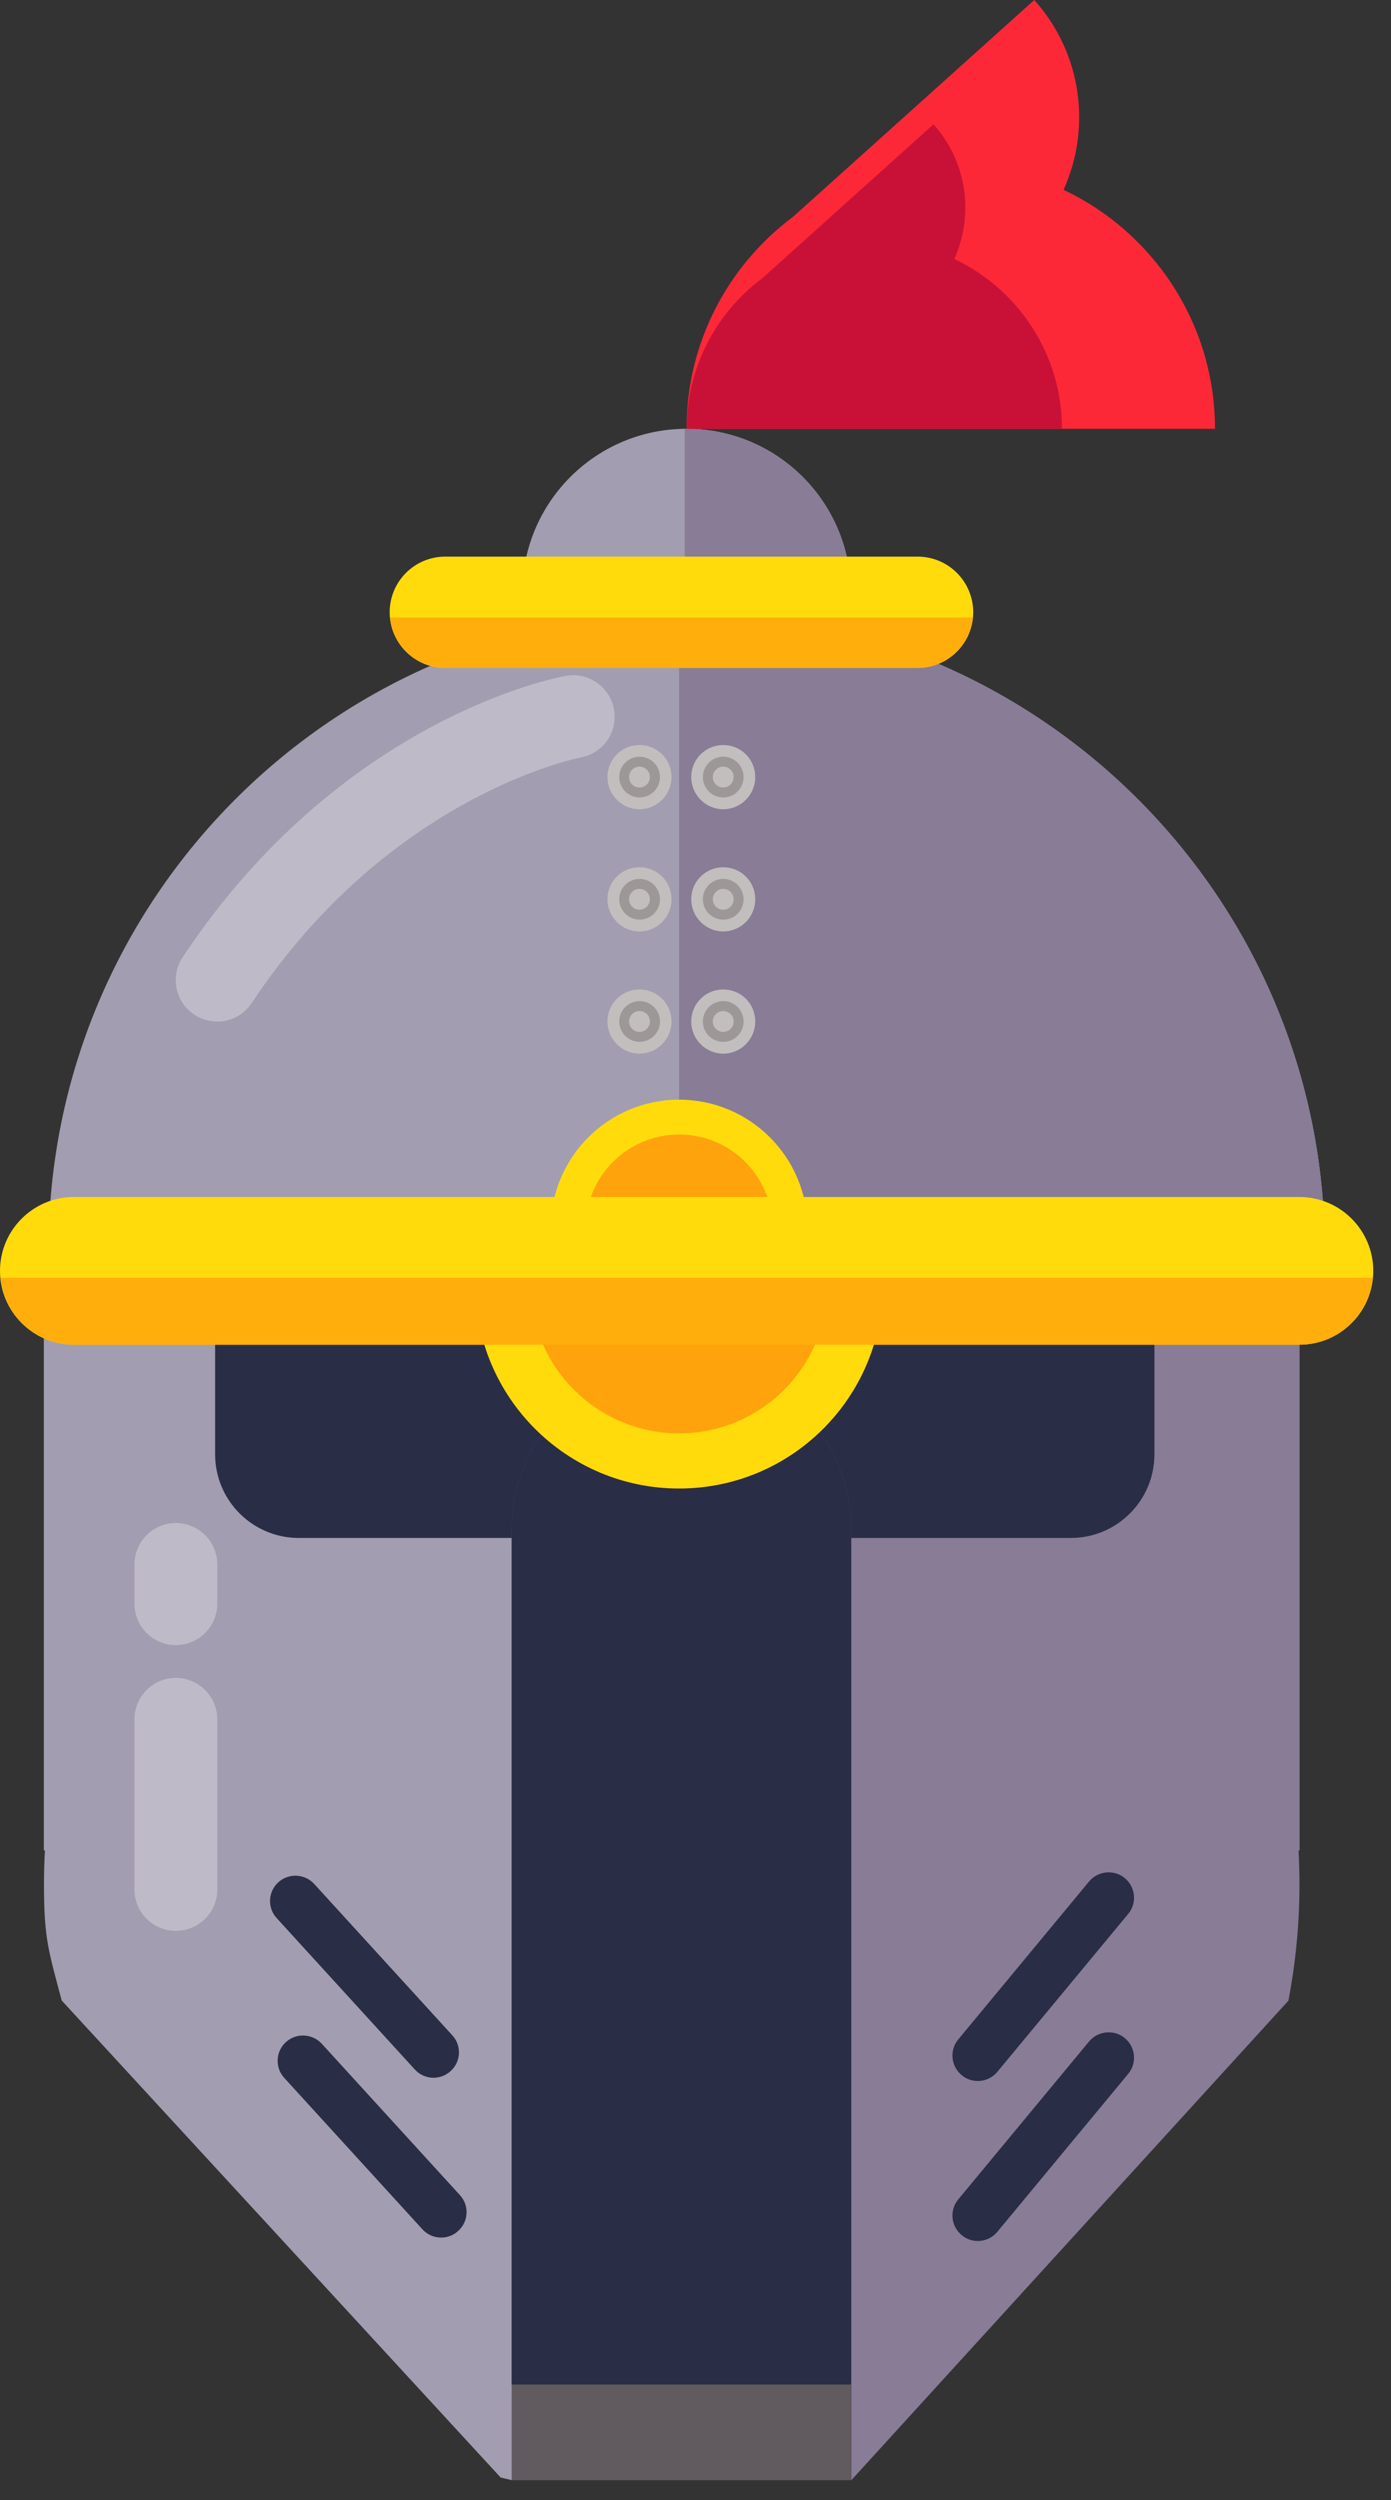 <svg width="64" height="115" viewBox="0 0 64 115" fill="none" xmlns="http://www.w3.org/2000/svg">
<rect x="0" y="0" width="64" height="115" fill="#333333" stroke="none"/>
<path d="M59.788 60.503H42.059C38.82 59.208 35.287 58.486 31.59 58.486C31.361 58.486 31.139 58.515 30.91 58.522V62.591C31.06 62.584 31.21 62.57 31.361 62.57C35.673 62.57 39.17 66.067 39.17 70.379V114.083L59.281 92.027C59.61 90.296 59.788 88.516 59.788 86.692C59.788 86.163 59.774 85.641 59.745 85.119H59.795V60.51L59.788 60.503Z" fill="#887C97"/>
<path d="M23.543 70.379C23.543 66.217 26.797 62.827 30.902 62.591V58.522C30.673 58.515 30.451 58.486 30.223 58.486C26.518 58.486 22.985 59.208 19.753 60.503H2.017V85.112H2.067C2.038 85.634 2.024 86.156 2.024 86.685C2.024 89.174 2.231 89.724 2.839 92.02L23.035 113.961C23.207 114.004 23.378 114.04 23.55 114.083V70.379H23.543Z" fill="#A39DB1"/>
<path d="M13.746 54.395H49.268C51.392 54.395 53.115 56.118 53.115 58.242V66.896C53.115 69.02 51.392 70.743 49.268 70.743H13.746C11.622 70.743 9.898 69.02 9.898 66.896V58.242C9.898 56.118 11.622 54.395 13.746 54.395Z" fill="#292D46"/>
<path d="M39.163 114.083V70.379C39.163 66.067 35.666 62.57 31.353 62.57C27.041 62.57 23.544 66.067 23.544 70.379V114.083H39.163Z" fill="#615A5E"/>
<path d="M39.163 109.684V70.379C39.163 66.067 35.666 62.57 31.353 62.57C27.041 62.57 23.544 66.067 23.544 70.379V109.684H39.163Z" fill="#292D46"/>
<g opacity="0.3">
<path d="M8.088 75.671C7.037 75.671 6.186 74.82 6.186 73.762V71.967C6.186 70.915 7.037 70.057 8.088 70.057C9.139 70.057 9.998 70.908 9.998 71.967V73.762C9.998 74.813 9.147 75.671 8.088 75.671Z" fill="white"/>
</g>
<g opacity="0.3">
<path d="M8.088 88.816C7.037 88.816 6.186 87.965 6.186 86.913V79.09C6.186 78.038 7.037 77.18 8.088 77.18C9.139 77.18 9.998 78.031 9.998 79.09V86.913C9.998 87.965 9.147 88.816 8.088 88.816Z" fill="white"/>
</g>
<path d="M31.589 28.163C15.377 28.163 2.232 41.308 2.232 57.521H60.954C60.954 41.308 47.809 28.163 31.596 28.163H31.589Z" fill="#A39DB1"/>
<path d="M31.246 28.17V57.521H60.954C60.954 41.308 47.809 28.163 31.596 28.163C31.482 28.163 31.367 28.17 31.253 28.17H31.246Z" fill="#887C97"/>
<path d="M31.589 19.724C27.413 19.724 24.03 23.107 24.03 27.284H39.148C39.148 23.107 35.766 19.724 31.589 19.724Z" fill="#A39DB1"/>
<path d="M31.503 19.724V27.284H39.148C39.148 23.107 35.765 19.724 31.588 19.724C31.56 19.724 31.531 19.724 31.503 19.724Z" fill="#887C97"/>
<g opacity="0.3">
<path d="M9.991 46.986C9.626 46.986 9.261 46.886 8.939 46.671C8.06 46.092 7.824 44.905 8.403 44.032C15.698 33.033 25.624 31.16 26.039 31.088C27.076 30.902 28.063 31.596 28.249 32.633C28.435 33.67 27.748 34.657 26.711 34.843C26.611 34.864 17.922 36.573 11.578 46.142C11.214 46.693 10.606 46.993 9.991 46.993V46.986Z" fill="white"/>
</g>
<path d="M31.246 50.583C34.507 50.583 37.153 53.229 37.153 56.49H25.338C25.338 53.229 27.985 50.583 31.246 50.583Z" fill="#FFDB0C"/>
<path d="M31.245 52.185C33.627 52.185 35.551 54.116 35.551 56.491H26.94C26.94 54.109 28.871 52.185 31.245 52.185Z" fill="#FFA30C"/>
<path d="M63.184 58.457C63.184 60.338 61.661 61.854 59.788 61.854H3.397C1.523 61.854 0 60.331 0 58.457C0 56.584 1.523 55.06 3.397 55.06H59.788C61.661 55.06 63.184 56.584 63.184 58.457Z" fill="#FFDB0C"/>
<path d="M31.246 68.469C36.424 68.469 40.622 64.272 40.622 59.094H21.87C21.87 64.272 26.068 68.469 31.246 68.469Z" fill="#FFDB0C"/>
<path d="M31.246 65.931C35.022 65.931 38.076 62.87 38.076 59.101H24.409C24.409 62.877 27.47 65.931 31.239 65.931H31.246Z" fill="#FFA30C"/>
<path d="M0.037 58.779C0.201 60.503 1.639 61.854 3.405 61.854H59.788C61.555 61.854 62.985 60.503 63.157 58.779H0.037Z" fill="#FFAE0C"/>
<path d="M44.777 28.163C44.777 29.579 43.632 30.723 42.216 30.723H20.49C19.074 30.723 17.929 29.579 17.929 28.163C17.929 26.747 19.074 25.603 20.49 25.603H42.216C43.632 25.603 44.777 26.747 44.777 28.163Z" fill="#FFDB0C"/>
<path d="M17.95 28.406C18.079 29.701 19.159 30.724 20.489 30.724H42.216C43.546 30.724 44.626 29.708 44.755 28.406H17.95Z" fill="#FFAE0C"/>
<path d="M48.936 8.729C50.215 5.899 49.794 2.458 47.587 0L36.493 9.969C33.517 12.186 31.588 15.731 31.588 19.724H55.901C55.901 14.868 53.05 10.673 48.931 8.729H48.936Z" fill="#FC2838"/>
<path d="M43.906 11.919C44.813 9.909 44.518 7.467 42.95 5.719L35.074 12.798C32.96 14.371 31.595 16.889 31.595 19.724H48.861C48.861 16.272 46.834 13.301 43.912 11.913L43.906 11.919Z" fill="#C91138"/>
<path d="M44.09 101.167C43.682 101.66 43.746 102.397 44.247 102.812C44.74 103.226 45.477 103.155 45.892 102.654L51.907 95.395C52.321 94.902 52.25 94.165 51.756 93.751C51.263 93.343 50.526 93.407 50.111 93.901L44.097 101.16L44.09 101.167Z" fill="#292D46"/>
<path d="M44.09 93.808C43.682 94.301 43.746 95.038 44.247 95.453C44.74 95.868 45.477 95.796 45.892 95.295L51.907 88.037C52.321 87.543 52.25 86.806 51.756 86.392C51.263 85.984 50.526 86.048 50.111 86.542L44.097 93.801L44.09 93.808Z" fill="#292D46"/>
<path d="M21.162 100.973C21.598 101.445 21.562 102.189 21.083 102.618C20.611 103.055 19.867 103.019 19.438 102.547L13.08 95.581C12.644 95.109 12.68 94.365 13.152 93.936C13.624 93.5 14.367 93.536 14.804 94.008L21.162 100.973Z" fill="#292D46"/>
<path d="M20.812 93.622C21.248 94.094 21.212 94.837 20.733 95.266C20.261 95.703 19.517 95.667 19.088 95.195L12.73 88.229C12.294 87.757 12.33 87.014 12.802 86.585C13.281 86.148 14.018 86.184 14.454 86.656L20.812 93.622Z" fill="#292D46"/>
<path d="M31.803 46.986C31.803 47.801 32.468 48.466 33.276 48.466C34.084 48.466 34.749 47.808 34.749 46.986C34.749 46.163 34.092 45.513 33.276 45.513C32.461 45.513 31.803 46.17 31.803 46.986Z" fill="#C2BEBE"/>
<path d="M32.339 46.986C32.339 47.501 32.754 47.923 33.276 47.923C33.798 47.923 34.213 47.501 34.213 46.986C34.213 46.471 33.791 46.049 33.276 46.049C32.761 46.049 32.339 46.471 32.339 46.986Z" fill="#9E9797"/>
<path d="M32.796 46.986C32.796 47.251 33.011 47.465 33.275 47.465C33.54 47.465 33.755 47.251 33.755 46.986C33.755 46.721 33.54 46.507 33.275 46.507C33.011 46.507 32.796 46.721 32.796 46.986Z" fill="#C2BEBE"/>
<path d="M31.803 41.365C31.803 42.18 32.468 42.845 33.276 42.845C34.084 42.845 34.749 42.187 34.749 41.365C34.749 40.542 34.092 39.892 33.276 39.892C32.461 39.892 31.803 40.549 31.803 41.365Z" fill="#C2BEBE"/>
<path d="M32.339 41.365C32.339 41.88 32.754 42.302 33.276 42.302C33.798 42.302 34.213 41.88 34.213 41.365C34.213 40.85 33.791 40.428 33.276 40.428C32.761 40.428 32.339 40.843 32.339 41.365Z" fill="#9E9797"/>
<path d="M32.796 41.365C32.796 41.63 33.011 41.844 33.275 41.844C33.54 41.844 33.755 41.63 33.755 41.365C33.755 41.1 33.54 40.886 33.275 40.886C33.011 40.886 32.796 41.1 32.796 41.365Z" fill="#C2BEBE"/>
<path d="M31.803 35.743C31.803 36.559 32.468 37.224 33.276 37.224C34.084 37.224 34.749 36.566 34.749 35.743C34.749 34.921 34.092 34.27 33.276 34.27C32.461 34.27 31.803 34.928 31.803 35.743Z" fill="#C2BEBE"/>
<path d="M32.339 35.744C32.339 36.259 32.754 36.681 33.276 36.681C33.798 36.681 34.213 36.259 34.213 35.744C34.213 35.229 33.791 34.807 33.276 34.807C32.761 34.807 32.339 35.222 32.339 35.744Z" fill="#9E9797"/>
<path d="M32.796 35.744C32.796 36.008 33.011 36.223 33.275 36.223C33.54 36.223 33.755 36.008 33.755 35.744C33.755 35.479 33.54 35.264 33.275 35.264C33.011 35.264 32.796 35.479 32.796 35.744Z" fill="#C2BEBE"/>
<path d="M27.948 46.986C27.948 47.801 28.613 48.466 29.422 48.466C30.23 48.466 30.895 47.808 30.895 46.986C30.895 46.163 30.237 45.513 29.422 45.513C28.606 45.513 27.948 46.17 27.948 46.986Z" fill="#C2BEBE"/>
<path d="M28.492 46.986C28.492 47.501 28.914 47.923 29.429 47.923C29.944 47.923 30.366 47.501 30.366 46.986C30.366 46.471 29.944 46.049 29.429 46.049C28.914 46.049 28.492 46.471 28.492 46.986Z" fill="#9E9797"/>
<path d="M29.422 47.465C29.687 47.465 29.902 47.251 29.902 46.986C29.902 46.721 29.687 46.507 29.422 46.507C29.158 46.507 28.943 46.721 28.943 46.986C28.943 47.251 29.158 47.465 29.422 47.465Z" fill="#C2BEBE"/>
<path d="M27.948 41.365C27.948 42.18 28.613 42.845 29.422 42.845C30.23 42.845 30.895 42.187 30.895 41.365C30.895 40.542 30.237 39.892 29.422 39.892C28.606 39.892 27.948 40.549 27.948 41.365Z" fill="#C2BEBE"/>
<path d="M28.492 41.365C28.492 41.88 28.914 42.302 29.429 42.302C29.944 42.302 30.366 41.88 30.366 41.365C30.366 40.85 29.944 40.428 29.429 40.428C28.914 40.428 28.492 40.843 28.492 41.365Z" fill="#9E9797"/>
<path d="M29.422 41.844C29.687 41.844 29.902 41.63 29.902 41.365C29.902 41.1 29.687 40.886 29.422 40.886C29.158 40.886 28.943 41.1 28.943 41.365C28.943 41.63 29.158 41.844 29.422 41.844Z" fill="#C2BEBE"/>
<path d="M27.948 35.743C27.948 36.559 28.613 37.224 29.422 37.224C30.23 37.224 30.895 36.566 30.895 35.743C30.895 34.921 30.237 34.27 29.422 34.27C28.606 34.27 27.948 34.928 27.948 35.743Z" fill="#C2BEBE"/>
<path d="M28.492 35.744C28.492 36.259 28.914 36.681 29.429 36.681C29.944 36.681 30.366 36.259 30.366 35.744C30.366 35.229 29.944 34.807 29.429 34.807C28.914 34.807 28.492 35.222 28.492 35.744Z" fill="#9E9797"/>
<path d="M29.422 36.223C29.687 36.223 29.902 36.008 29.902 35.744C29.902 35.479 29.687 35.264 29.422 35.264C29.158 35.264 28.943 35.479 28.943 35.744C28.943 36.008 29.158 36.223 29.422 36.223Z" fill="#C2BEBE"/>
</svg>
